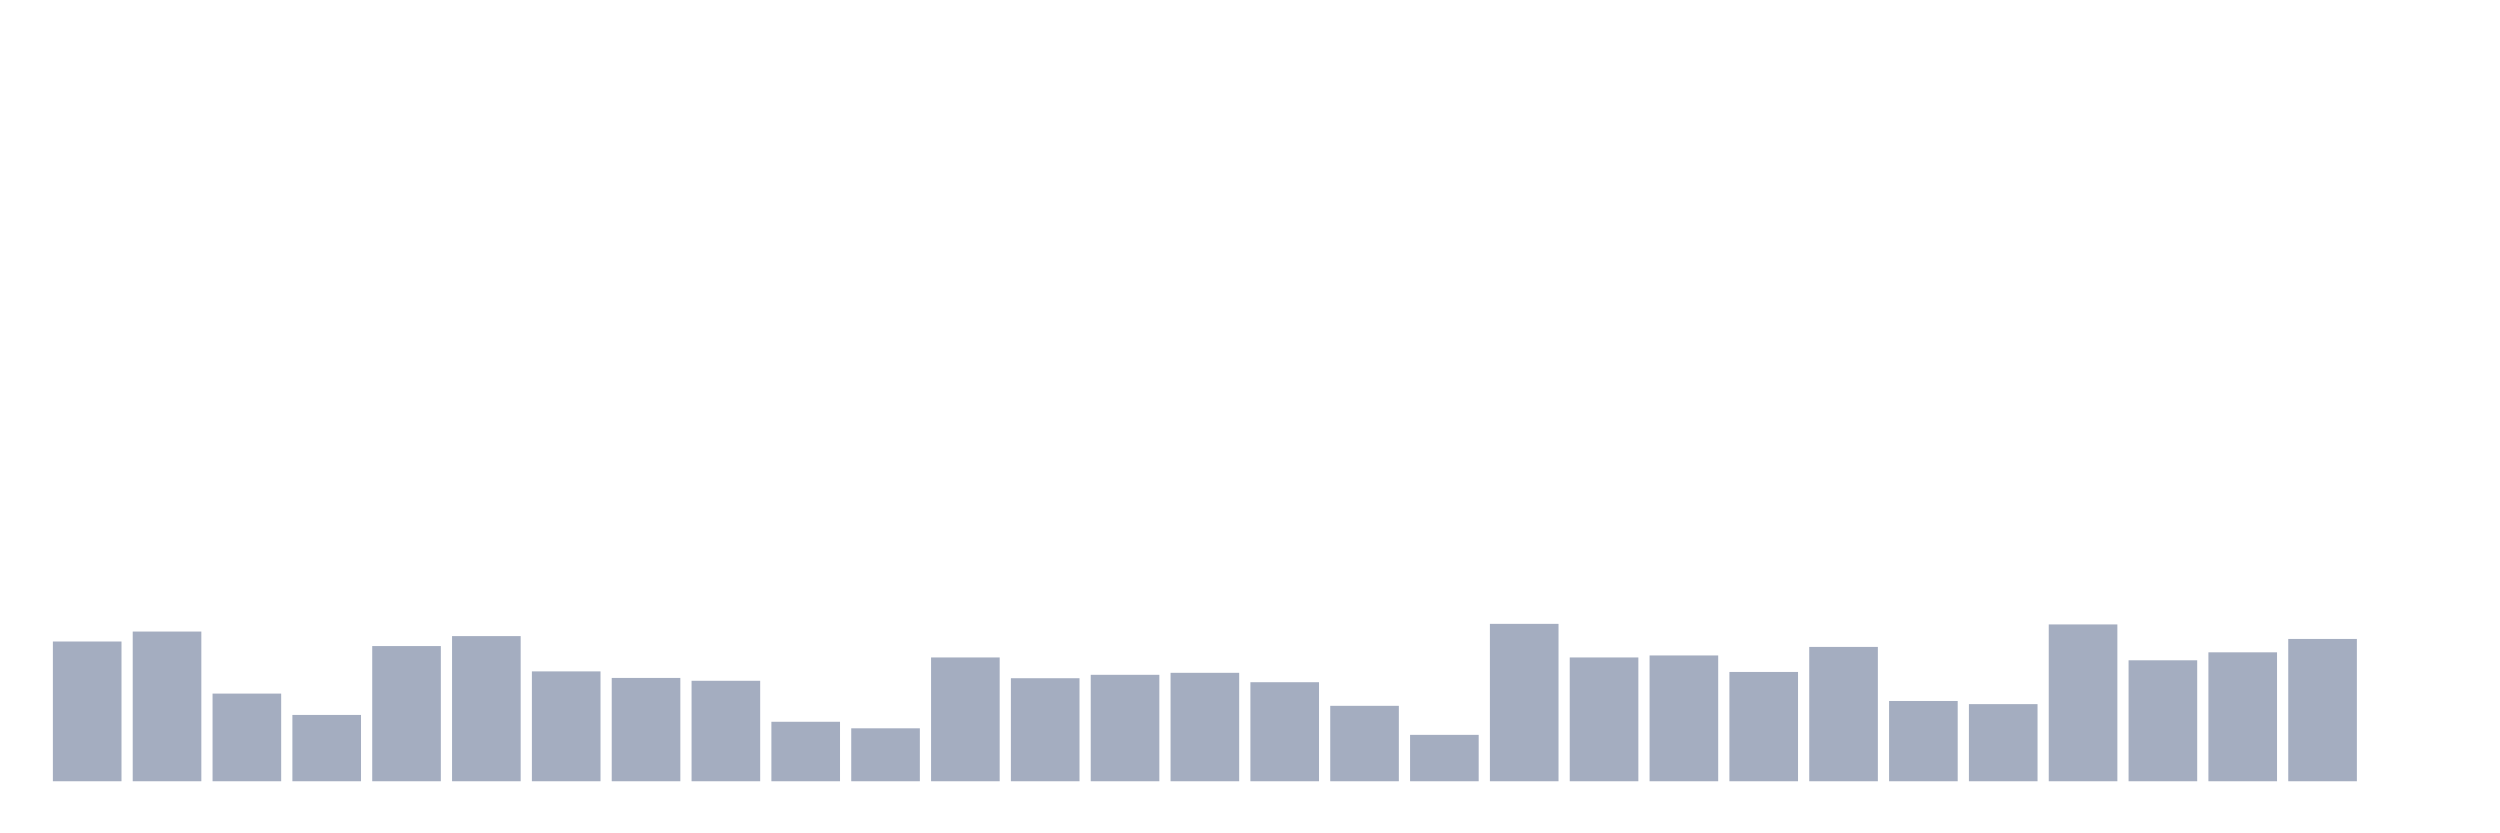 <svg xmlns="http://www.w3.org/2000/svg" viewBox="0 0 480 160"><g transform="translate(10,10)"><rect class="bar" x="0.153" width="13.175" y="113.169" height="26.831" fill="rgb(164,173,192)"></rect><rect class="bar" x="15.482" width="13.175" y="111.257" height="28.743" fill="rgb(164,173,192)"></rect><rect class="bar" x="30.81" width="13.175" y="123.169" height="16.831" fill="rgb(164,173,192)"></rect><rect class="bar" x="46.138" width="13.175" y="127.268" height="12.732" fill="rgb(164,173,192)"></rect><rect class="bar" x="61.466" width="13.175" y="114.044" height="25.956" fill="rgb(164,173,192)"></rect><rect class="bar" x="76.794" width="13.175" y="112.131" height="27.869" fill="rgb(164,173,192)"></rect><rect class="bar" x="92.123" width="13.175" y="118.907" height="21.093" fill="rgb(164,173,192)"></rect><rect class="bar" x="107.451" width="13.175" y="120.164" height="19.836" fill="rgb(164,173,192)"></rect><rect class="bar" x="122.779" width="13.175" y="120.71" height="19.29" fill="rgb(164,173,192)"></rect><rect class="bar" x="138.107" width="13.175" y="128.579" height="11.421" fill="rgb(164,173,192)"></rect><rect class="bar" x="153.436" width="13.175" y="129.836" height="10.164" fill="rgb(164,173,192)"></rect><rect class="bar" x="168.764" width="13.175" y="116.23" height="23.77" fill="rgb(164,173,192)"></rect><rect class="bar" x="184.092" width="13.175" y="120.219" height="19.781" fill="rgb(164,173,192)"></rect><rect class="bar" x="199.42" width="13.175" y="119.563" height="20.437" fill="rgb(164,173,192)"></rect><rect class="bar" x="214.748" width="13.175" y="119.18" height="20.82" fill="rgb(164,173,192)"></rect><rect class="bar" x="230.077" width="13.175" y="120.984" height="19.016" fill="rgb(164,173,192)"></rect><rect class="bar" x="245.405" width="13.175" y="125.519" height="14.481" fill="rgb(164,173,192)"></rect><rect class="bar" x="260.733" width="13.175" y="131.093" height="8.907" fill="rgb(164,173,192)"></rect><rect class="bar" x="276.061" width="13.175" y="109.781" height="30.219" fill="rgb(164,173,192)"></rect><rect class="bar" x="291.39" width="13.175" y="116.23" height="23.77" fill="rgb(164,173,192)"></rect><rect class="bar" x="306.718" width="13.175" y="115.847" height="24.153" fill="rgb(164,173,192)"></rect><rect class="bar" x="322.046" width="13.175" y="119.016" height="20.984" fill="rgb(164,173,192)"></rect><rect class="bar" x="337.374" width="13.175" y="114.208" height="25.792" fill="rgb(164,173,192)"></rect><rect class="bar" x="352.702" width="13.175" y="124.59" height="15.41" fill="rgb(164,173,192)"></rect><rect class="bar" x="368.031" width="13.175" y="125.191" height="14.809" fill="rgb(164,173,192)"></rect><rect class="bar" x="383.359" width="13.175" y="109.891" height="30.109" fill="rgb(164,173,192)"></rect><rect class="bar" x="398.687" width="13.175" y="116.776" height="23.224" fill="rgb(164,173,192)"></rect><rect class="bar" x="414.015" width="13.175" y="115.246" height="24.754" fill="rgb(164,173,192)"></rect><rect class="bar" x="429.344" width="13.175" y="112.678" height="27.322" fill="rgb(164,173,192)"></rect><rect class="bar" x="444.672" width="13.175" y="140" height="0" fill="rgb(164,173,192)"></rect></g></svg>